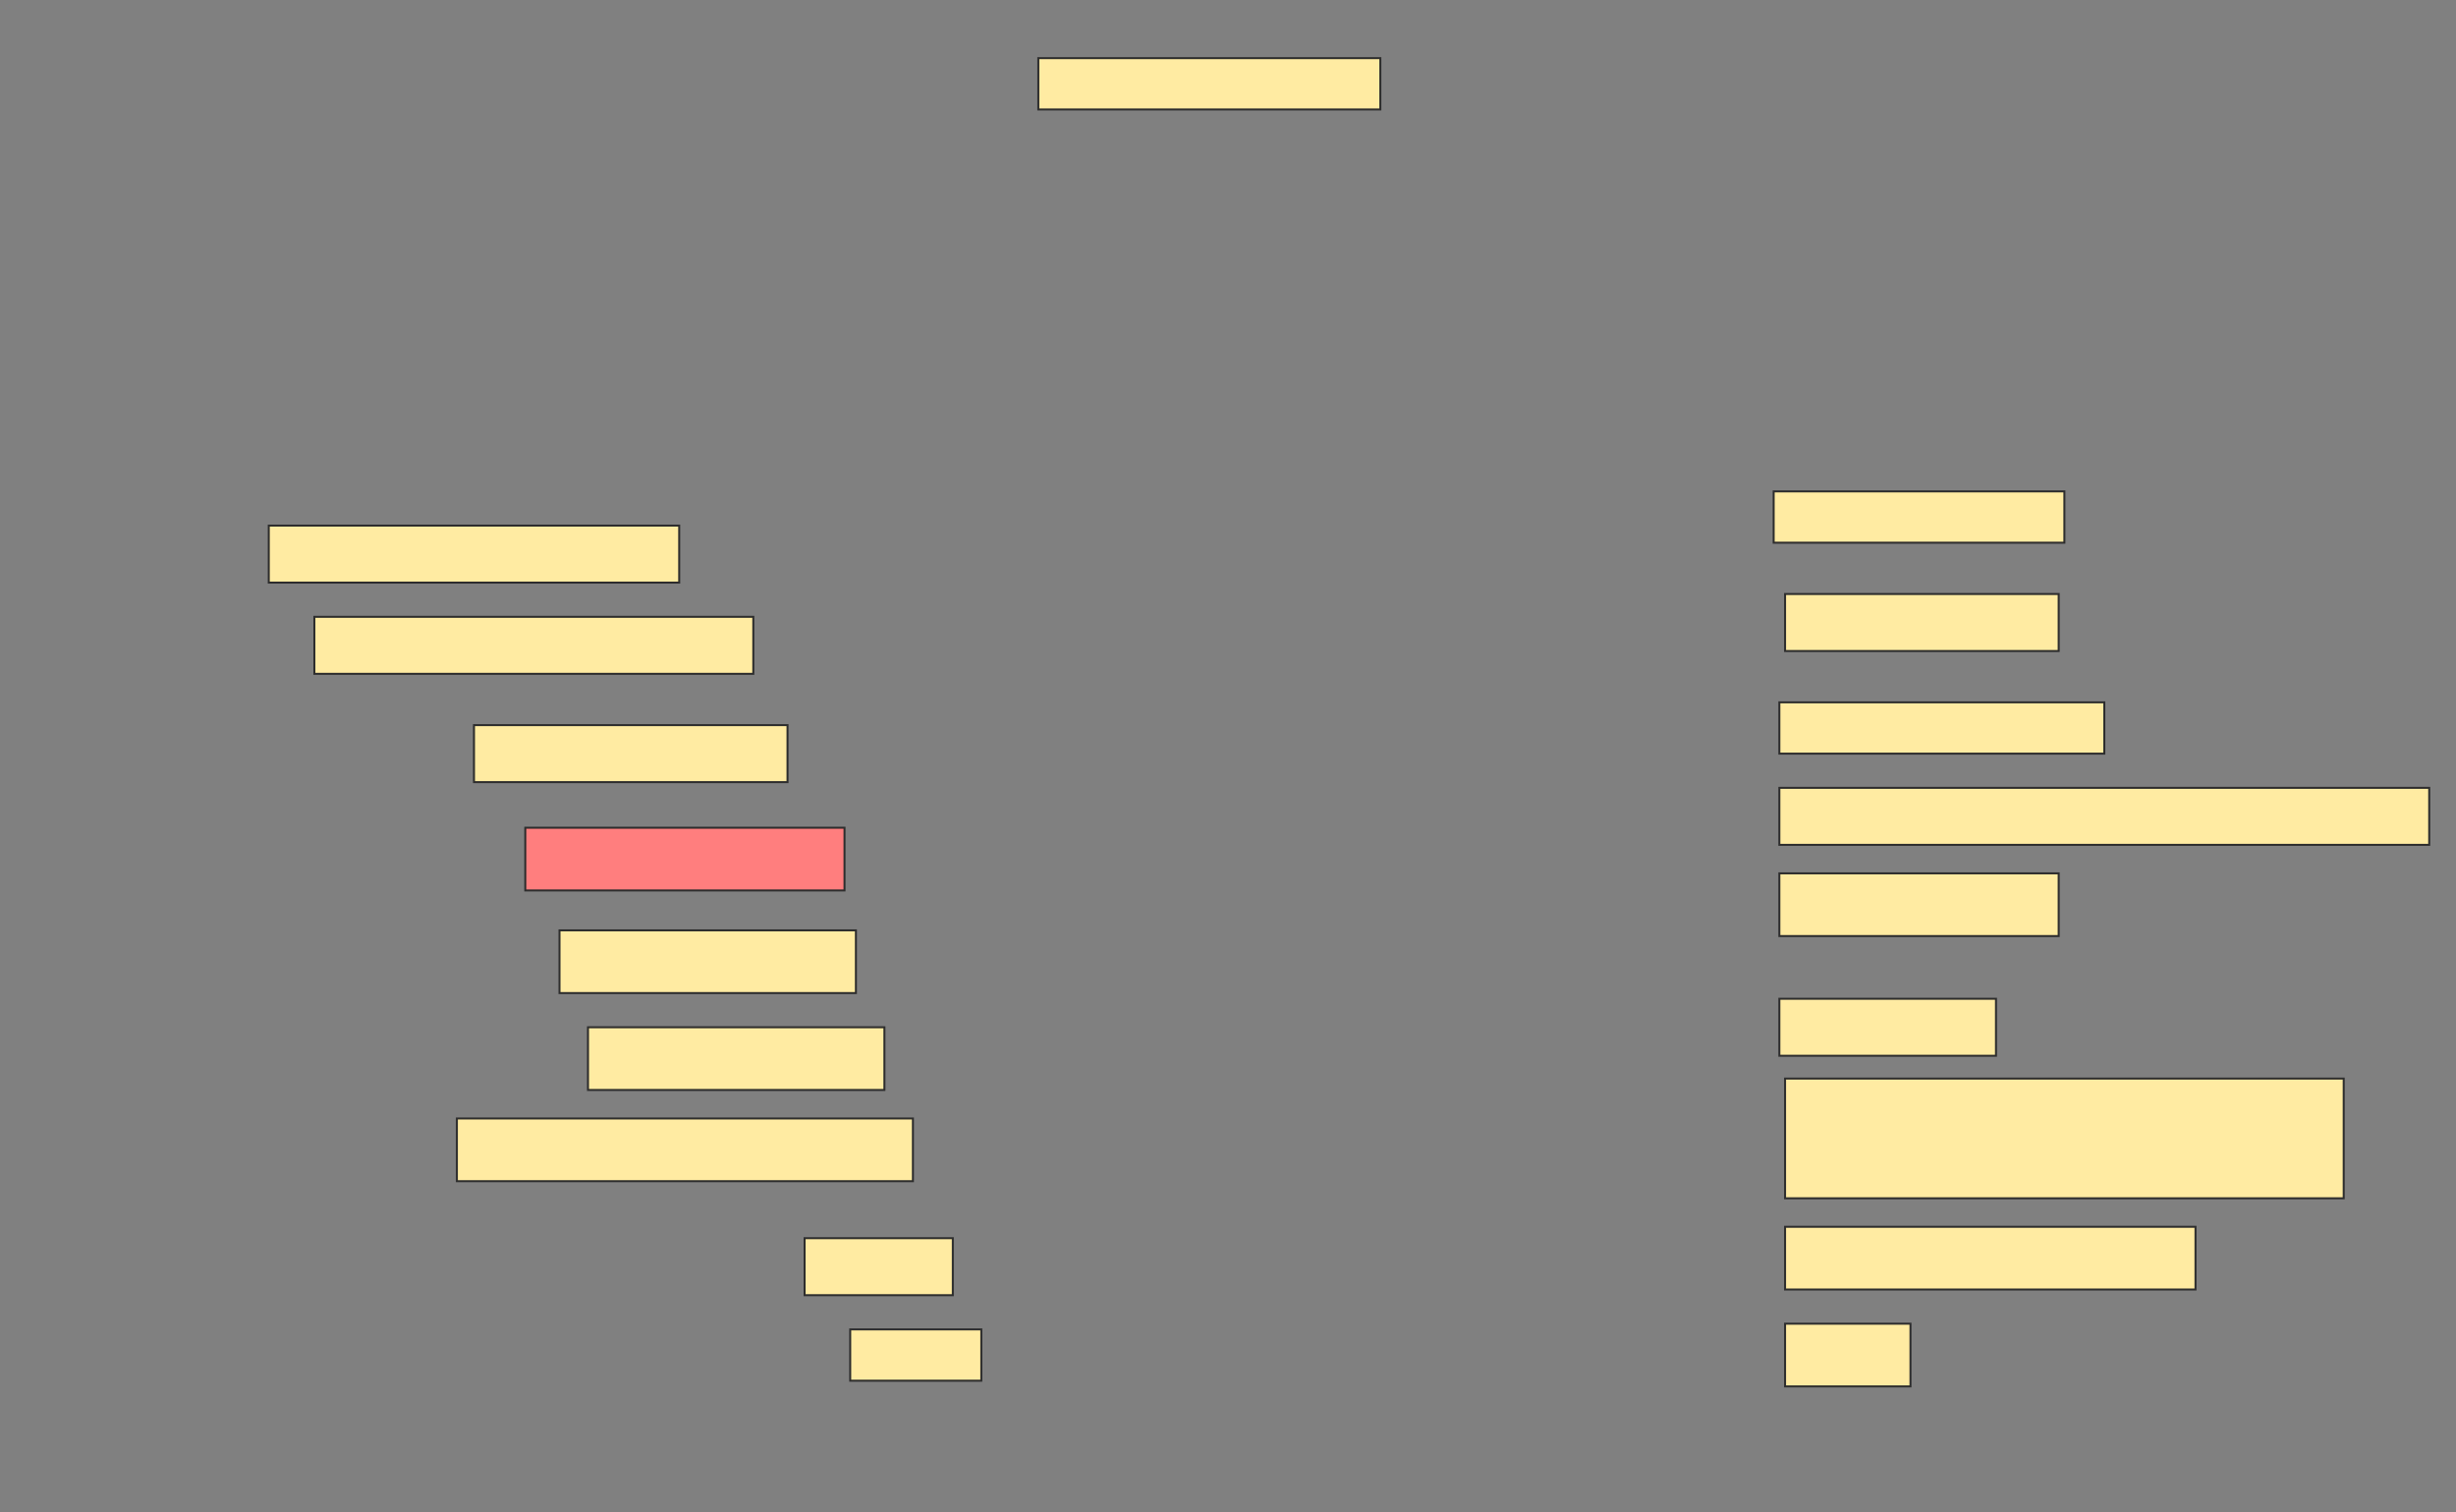 <svg height="758" width="1231" xmlns="http://www.w3.org/2000/svg">
 <rect width="100%" height="100%" fill="#808080" stroke="none"/>
 <!-- Created with Image Occlusion Enhanced -->
 <g>
  <title>Labels</title>
 </g>
 <g>
  <title>Masks</title>
  <rect fill="#FFEBA2" height="25.714" id="3031c13e9de741898972ff023efb524f-ao-1" stroke="#2D2D2D" width="171.429" x="520.429" y="29.143"/>
  <rect fill="#FFEBA2" height="25.714" id="3031c13e9de741898972ff023efb524f-ao-2" stroke="#2D2D2D" width="145.714" x="889" y="246.286"/>
  <rect fill="#FFEBA2" height="28.571" id="3031c13e9de741898972ff023efb524f-ao-3" stroke="#2D2D2D" width="205.714" x="134.714" y="263.429"/>
  <rect fill="#FFEBA2" height="28.571" id="3031c13e9de741898972ff023efb524f-ao-4" stroke="#2D2D2D" width="137.143" x="894.714" y="297.714"/>
  <rect fill="#FFEBA2" height="28.571" id="3031c13e9de741898972ff023efb524f-ao-5" stroke="#2D2D2D" width="220" x="157.571" y="309.143"/>
  <rect fill="#FFEBA2" height="25.714" id="3031c13e9de741898972ff023efb524f-ao-6" stroke="#2D2D2D" width="162.857" x="891.857" y="352"/>
  <rect fill="#FFEBA2" height="28.571" id="3031c13e9de741898972ff023efb524f-ao-7" stroke="#2D2D2D" width="157.143" x="237.571" y="363.429"/>
  <rect fill="#FFEBA2" height="28.571" id="3031c13e9de741898972ff023efb524f-ao-8" stroke="#2D2D2D" width="325.714" x="891.857" y="394.857"/>
  <rect class="qshape" fill="#FF7E7E" height="31.429" id="3031c13e9de741898972ff023efb524f-ao-9" stroke="#2D2D2D" width="160" x="263.286" y="414.857"/>
  <rect fill="#FFEBA2" height="31.429" id="3031c13e9de741898972ff023efb524f-ao-10" stroke="#2D2D2D" width="140" x="891.857" y="437.714"/>
  <rect fill="#FFEBA2" height="31.429" id="3031c13e9de741898972ff023efb524f-ao-11" stroke="#2D2D2D" width="148.571" x="280.429" y="466.286"/>
  <rect fill="#FFEBA2" height="28.571" id="3031c13e9de741898972ff023efb524f-ao-12" stroke="#2D2D2D" width="108.571" x="891.857" y="500.571"/>
  <rect fill="#FFEBA2" height="31.429" id="3031c13e9de741898972ff023efb524f-ao-13" stroke="#2D2D2D" width="148.571" x="294.714" y="514.857"/>
  <rect fill="#FFEBA2" height="60" id="3031c13e9de741898972ff023efb524f-ao-14" stroke="#2D2D2D" width="280" x="894.714" y="540.571"/>
  <rect fill="#FFEBA2" height="31.429" id="3031c13e9de741898972ff023efb524f-ao-15" stroke="#2D2D2D" width="228.571" x="229" y="560.571"/>
  <rect fill="#FFEBA2" height="31.429" id="3031c13e9de741898972ff023efb524f-ao-16" stroke="#2D2D2D" width="205.714" x="894.714" y="614.857"/>
  <rect fill="#FFEBA2" height="28.571" id="3031c13e9de741898972ff023efb524f-ao-17" stroke="#2D2D2D" width="74.286" x="403.286" y="620.571"/>
  <rect fill="#FFEBA2" height="31.429" id="3031c13e9de741898972ff023efb524f-ao-18" stroke="#2D2D2D" width="62.857" x="894.714" y="663.429"/>
  <rect fill="#FFEBA2" height="25.714" id="3031c13e9de741898972ff023efb524f-ao-19" stroke="#2D2D2D" width="65.714" x="426.143" y="666.286"/>
 </g>
</svg>